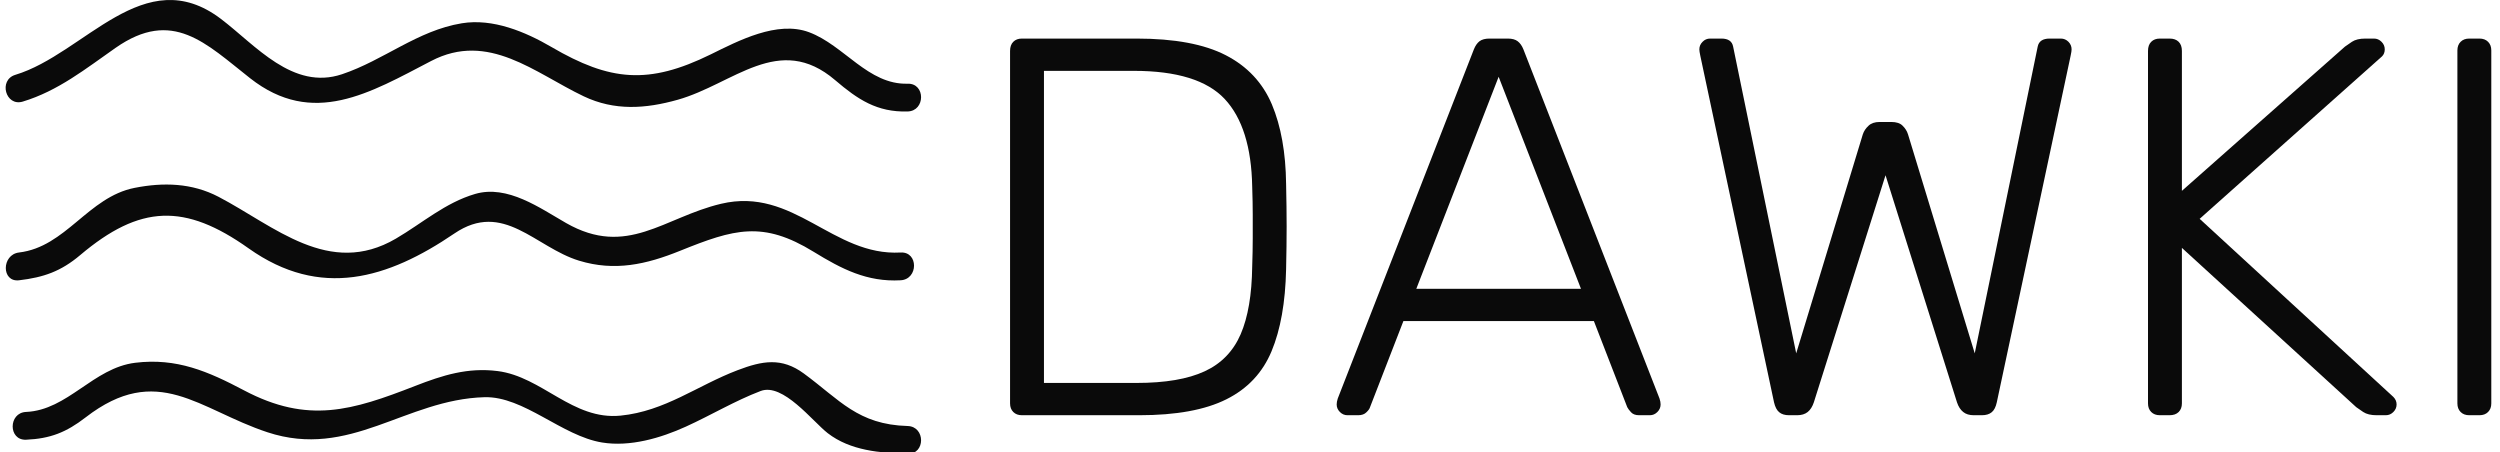<?xml version="1.0" encoding="UTF-8" standalone="no"?>
<svg
   version="1.1"
   width="1000"
   height="181"
   viewBox="0 0 1000 181"
   id="svg416"
   sodipodi:docname="dawkilogo.svg"
   inkscape:version="1.2.1 (9c6d41e410, 2022-07-14, custom)"
   xmlns:inkscape="http://www.inkscape.org/namespaces/inkscape"
   xmlns:sodipodi="http://sodipodi.sourceforge.net/DTD/sodipodi-0.dtd"
   xmlns="http://www.w3.org/2000/svg"
   xmlns:svg="http://www.w3.org/2000/svg">
  <defs
     id="defs420" />
  <sodipodi:namedview
     id="namedview418"
     pagecolor="#191919"
     bordercolor="#000000"
     borderopacity="0.25"
     inkscape:showpageshadow="2"
     inkscape:pageopacity="0"
     inkscape:pagecheckerboard="0"
     inkscape:deskcolor="#d1d1d1"
     showgrid="false"
     inkscape:zoom="1.0138224"
     inkscape:cx="625.35607"
     inkscape:cy="14.302308"
     inkscape:window-width="1920"
     inkscape:window-height="1050"
     inkscape:window-x="0"
     inkscape:window-y="0"
     inkscape:window-maximized="1"
     inkscape:current-layer="svg412" />
  <g
     transform="matrix(1,0,0,1,-0.606,0.258)"
     id="g414">
    <svg
       viewBox="0 0 396 72"
       data-background-color="#ffffff"
       preserveAspectRatio="xMidYMid meet"
       height="181"
       width="1000"
       version="1.1"
       id="svg412">
      <defs
         id="defs357" />
      <g
         id="tight-bounds"
         transform="matrix(1,0,0,1,0.24,-0.102)">
        <svg
           viewBox="0 0 395.52 72.205"
           height="72.205"
           width="395.52"
           version="1.1"
           id="svg407">
          <g
             id="g405">
            <svg
               viewBox="0 0 663.693 121.162"
               height="72.205"
               width="395.52"
               version="1.1"
               id="svg403">
              <g
                 transform="matrix(1,0,0,1,268.173,10.297)"
                 id="g374">
                <svg
                   viewBox="0 0 395.52 100.568"
                   height="100.568"
                   width="395.52"
                   version="1.1"
                   id="svg372">
                  <g
                     id="g370">
                    <svg
                       viewBox="0 0 395.52 100.568"
                       height="100.568"
                       width="395.52"
                       version="1.1"
                       id="svg368">
                      <g
                         id="g366">
                        <svg
                           viewBox="0 0 395.52 100.568"
                           height="100.568"
                           width="395.52"
                           version="1.1"
                           id="svg364">
                          <g
                             id="g362"
                             transform="matrix(1,0,0,1,0,0)">
                            <svg
                               width="395.52"
                               viewBox="4.7 -35 137.64 35"
                               height="100.568"
                               data-palette-color="#8f8d8d"
                               version="1.1"
                               id="svg360">
                              <path
                                 d="M16.7 0L5.8 0Q5.3 0 5-0.3 4.7-0.6 4.7-1.1L4.7-1.1 4.7-33.85Q4.7-34.4 5-34.7 5.3-35 5.8-35L5.8-35 16.45-35Q21.75-35 24.75-33.45 27.75-31.9 29.03-28.88 30.3-25.85 30.35-21.5L30.35-21.5Q30.4-19.25 30.4-17.53 30.4-15.8 30.35-13.55L30.35-13.55Q30.25-8.95 29-5.95 27.75-2.95 24.8-1.48 21.85 0 16.7 0L16.7 0ZM7.85-32L7.85-3 16.45-3Q20.45-3 22.78-4.08 25.1-5.15 26.13-7.53 27.15-9.9 27.2-13.8L27.2-13.8Q27.25-15.3 27.25-16.43 27.25-17.55 27.25-18.65 27.25-19.75 27.2-21.25L27.2-21.25Q27.1-26.75 24.65-29.38 22.2-32 16.2-32L16.2-32 7.85-32ZM37.05 0L36.05 0Q35.65 0 35.35-0.3 35.05-0.6 35.05-1L35.05-1Q35.05-1.25 35.15-1.55L35.15-1.55 47.8-34Q48-34.5 48.32-34.75 48.65-35 49.25-35L49.25-35 50.95-35Q51.55-35 51.87-34.75 52.2-34.5 52.4-34L52.4-34 65.05-1.55Q65.15-1.25 65.15-1L65.15-1Q65.15-0.6 64.85-0.3 64.55 0 64.15 0L64.15 0 63.15 0Q62.65 0 62.4-0.28 62.15-0.55 62.05-0.75L62.05-0.75 58.95-8.75 41.25-8.75 38.15-0.75Q38.1-0.55 37.82-0.28 37.55 0 37.05 0L37.05 0ZM50.1-31.45L42.45-11.75 57.75-11.75 50.1-31.45ZM77.84 0L77.09 0Q76.5 0 76.17-0.28 75.84-0.55 75.69-1.2L75.69-1.2 68.84-33.4Q68.8-33.6 68.77-33.77 68.75-33.95 68.75-34L68.75-34Q68.75-34.4 69.05-34.7 69.34-35 69.75-35L69.75-35 70.8-35Q71.75-35 71.89-34.25L71.89-34.25 77.75-5.75 83.94-26.1Q84.09-26.55 84.47-26.9 84.84-27.25 85.5-27.25L85.5-27.25 86.59-27.25Q87.3-27.25 87.64-26.9 88-26.55 88.14-26.1L88.14-26.1 94.34-5.75 100.19-34.25Q100.34-35 101.3-35L101.3-35 102.34-35Q102.75-35 103.05-34.7 103.34-34.4 103.34-34L103.34-34Q103.34-33.95 103.32-33.77 103.3-33.6 103.25-33.4L103.25-33.4 96.39-1.2Q96.25-0.55 95.92-0.28 95.59 0 95 0L95 0 94.25 0Q93.64 0 93.27-0.3 92.89-0.6 92.69-1.2L92.69-1.2 86.05-22.3 79.39-1.2Q79.19-0.6 78.82-0.3 78.44 0 77.84 0L77.84 0ZM112.44 0L111.54 0Q111.04 0 110.74-0.3 110.44-0.6 110.44-1.1L110.44-1.1 110.44-33.85Q110.44-34.4 110.74-34.7 111.04-35 111.54-35L111.54-35 112.44-35Q112.99-35 113.29-34.7 113.59-34.4 113.59-33.85L113.59-33.85 113.59-20.85 128.74-34.25Q128.94-34.4 129.39-34.7 129.84-35 130.64-35L130.64-35 131.44-35Q131.84-35 132.14-34.7 132.44-34.4 132.44-34L132.44-34Q132.44-33.6 132.19-33.35L132.19-33.35 115.24-18.25 133.24-1.7Q133.54-1.4 133.54-1L133.54-1Q133.54-0.6 133.24-0.3 132.94 0 132.54 0L132.54 0 131.69 0Q130.89 0 130.44-0.3 129.99-0.6 129.79-0.75L129.79-0.75 113.59-15.55 113.59-1.1Q113.59-0.6 113.29-0.3 112.99 0 112.44 0L112.44 0ZM141.24 0L140.29 0Q139.79 0 139.49-0.3 139.19-0.6 139.19-1.1L139.19-1.1 139.19-33.9Q139.19-34.4 139.49-34.7 139.79-35 140.29-35L140.29-35 141.24-35Q141.74-35 142.04-34.7 142.34-34.4 142.34-33.9L142.34-33.9 142.34-1.1Q142.34-0.6 142.04-0.3 141.74 0 141.24 0L141.24 0Z"
                                 opacity="1"
                                 fill="#8f8d8d"
                                 class="undefined-text-0"
                                 data-fill-palette-color="primary"
                                 id="text-0"
                                 transform="matrix(1,0,0,1,0,0)"
                                 style="fill:#0A0A0A" />
                            </svg>
                          </g>
                        </svg>
                      </g>
                    </svg>
                  </g>
                </svg>
              </g>
              <g
                 id="g401">
                <svg
                   viewBox="0 0 244.431 121.162"
                   height="121.162"
                   width="244.431"
                   version="1.1"
                   id="svg399">
                  <g
                     id="g397">
                    <svg
                       version="1.1"
                       x="0"
                       y="0"
                       viewBox="6.791 27.616 82.416 40.853"
                       enable-background="new 0 0 96 96"
                       xml:space="preserve"
                       height="121.162"
                       width="244.431"
                       class="icon-icon-0"
                       data-fill-palette-color="accent"
                       id="icon-0"><g
                         fill="#2103aa"
                         data-fill-palette-color="accent"
                         id="g394"><g
                           fill="#2103aa"
                           data-fill-palette-color="accent"
                           id="g380"><g
                             fill="#2103aa"
                             data-fill-palette-color="accent"
                             id="g378"><path
                               d="M8.332 36.762c3.179-0.959 5.671-2.961 8.359-4.839 5.132-3.587 8.124-0.398 12.109 2.733 5.658 4.446 10.794 1.314 16.302-1.551 5.161-2.686 9.328 1.081 13.729 3.178 2.781 1.325 5.571 1.127 8.455 0.316 5.038-1.417 9.131-6.084 14.181-1.772 2.043 1.744 3.772 2.904 6.532 2.824 1.608-0.047 1.613-2.547 0-2.5-3.556 0.104-5.71-3.452-8.877-4.635-2.869-1.072-6.368 0.774-8.851 1.995-5.599 2.752-9.06 2.418-14.332-0.66-2.364-1.38-5.281-2.599-8.079-2.14-3.996 0.656-7.004 3.318-10.781 4.586-4.436 1.489-7.791-2.62-10.906-4.981-6.921-5.246-12.265 3.151-18.506 5.035C6.129 34.815 6.785 37.229 8.332 36.762L8.332 36.762z"
                               fill="#2103aa"
                               data-fill-palette-color="accent"
                               id="path376"
                               style="fill:#0A0A0A" /></g></g><g
                           fill="#2103aa"
                           data-fill-palette-color="accent"
                           id="g386"><g
                             fill="#2103aa"
                             data-fill-palette-color="accent"
                             id="g384"><path
                               d="M8 52.849c2.222-0.262 3.773-0.806 5.497-2.262 5.403-4.566 9.429-4.688 15.174-0.61 6.463 4.586 12.531 2.732 18.514-1.337 4.417-3.005 7.283 1.237 11.232 2.444 3.207 0.979 6.036 0.345 9.098-0.892 4.861-1.963 7.438-2.722 12.021 0.092 2.521 1.548 4.807 2.733 7.831 2.564 1.603-0.09 1.611-2.59 0-2.5-6.121 0.343-9.611-5.941-16.163-4.388-5.149 1.221-8.463 4.87-13.953 1.735-2.346-1.339-5.279-3.474-8.196-2.618-2.683 0.786-4.749 2.628-7.13 4.022-6.008 3.519-10.93-1.133-15.966-3.766-2.396-1.253-4.979-1.314-7.559-0.804-4.187 0.829-6.181 5.32-10.4 5.817C6.419 50.535 6.4 53.037 8 52.849L8 52.849z"
                               fill="#2103aa"
                               data-fill-palette-color="accent"
                               id="path382"
                               style="fill:#0A0A0A" /></g></g><g
                           fill="#2103aa"
                           data-fill-palette-color="accent"
                           id="g392"><g
                             fill="#2103aa"
                             data-fill-palette-color="accent"
                             id="g390"><path
                               d="M8.633 67.202c2.175-0.095 3.614-0.661 5.357-2.008 6.485-5.011 10.204-0.702 16.362 1.333 7.442 2.46 12.421-2.954 19.547-3.153 3.539-0.099 6.968 3.489 10.592 4.079 2.512 0.41 5.274-0.399 7.535-1.427 2.255-1.024 4.421-2.327 6.736-3.209 2.01-0.766 4.684 2.745 6.04 3.795 2.041 1.58 4.721 1.787 7.197 1.856 1.613 0.045 1.608-2.455 0-2.5-4.485-0.126-6.113-2.355-9.348-4.727-1.998-1.465-3.723-1.152-5.972-0.295-3.619 1.378-6.522 3.688-10.524 4.087-4.317 0.432-7.061-3.508-11.078-4.012-2.686-0.337-4.923 0.368-7.42 1.341-5.665 2.206-9.629 3.444-15.397 0.399-3.248-1.715-6.071-2.942-9.802-2.486-3.779 0.462-6.068 4.263-9.826 4.426C7.027 64.771 7.021 67.272 8.633 67.202L8.633 67.202z"
                               fill="#2103aa"
                               data-fill-palette-color="accent"
                               id="path388"
                               style="fill:#0A0A0A" /></g></g></g></svg>
                  </g>
                </svg>
              </g>
            </svg>
          </g>
        </svg>
        <rect
           width="395.52"
           height="72.205"
           fill="none"
           stroke="none"
           visibility="hidden"
           id="rect409" />
      </g>
    </svg>
  </g>
</svg>
